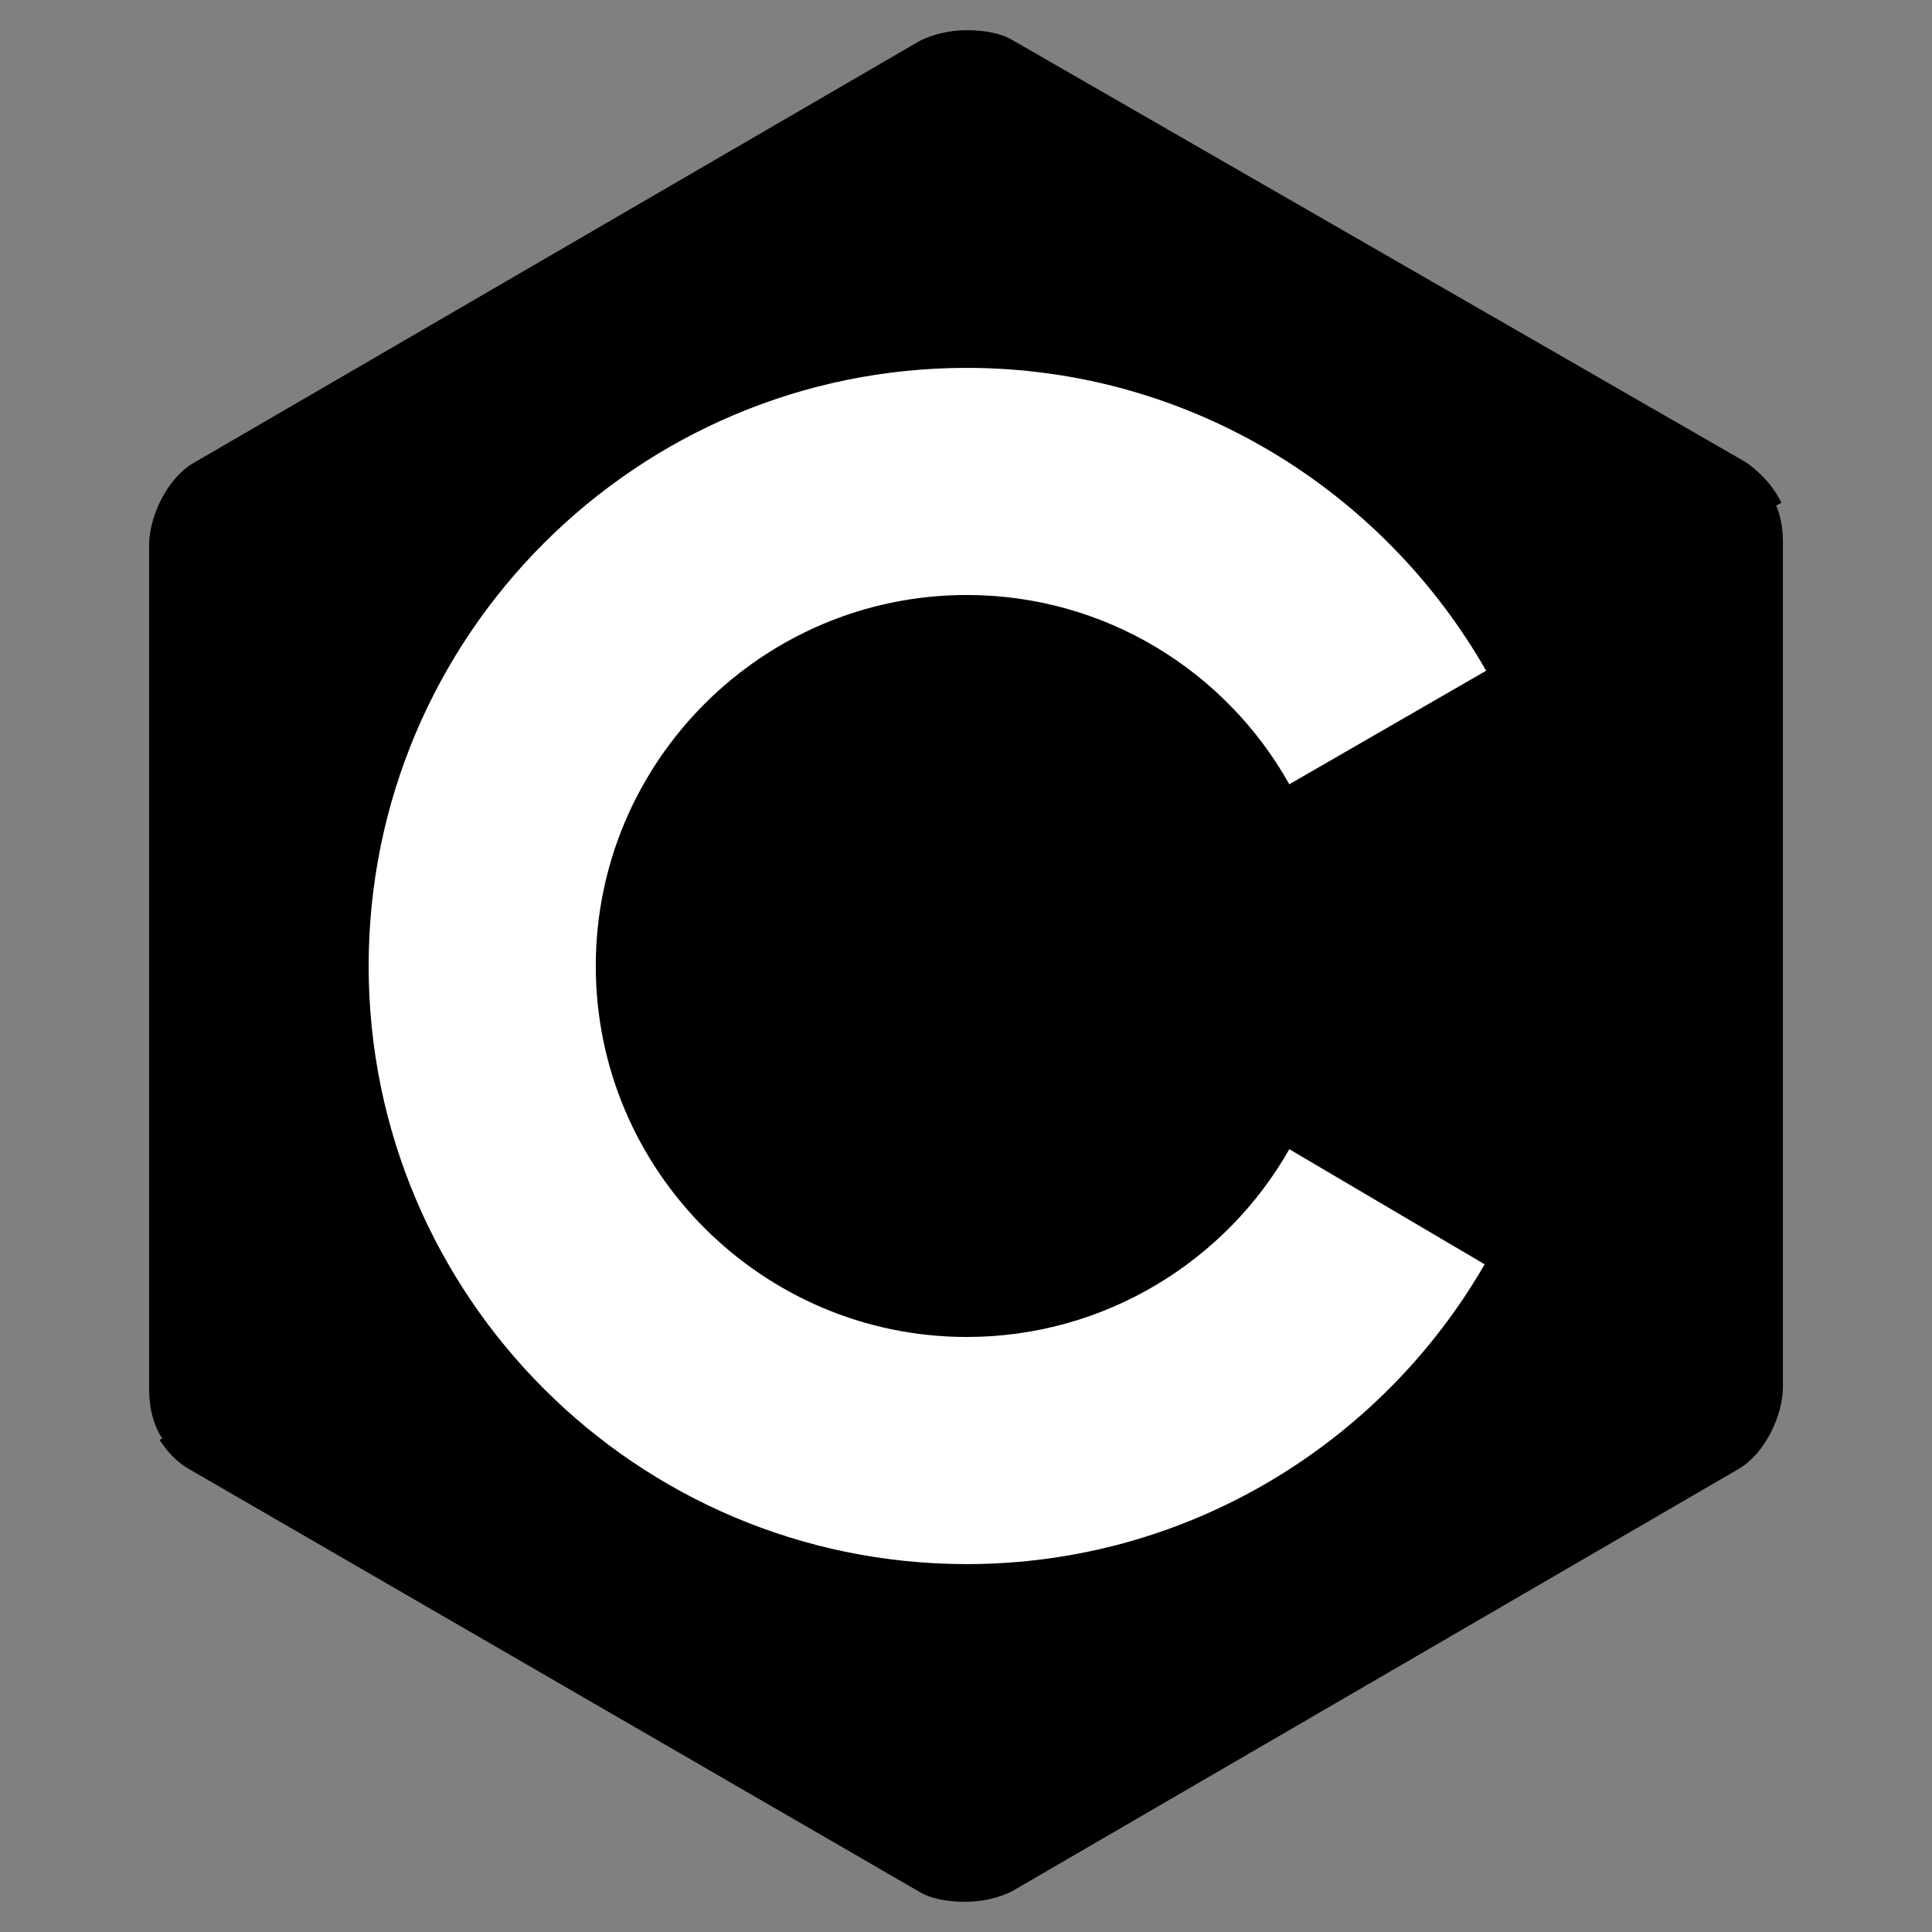 <?xml version="1.0" encoding="utf-8"?>
<!-- Generator: Adobe Illustrator 16.0.0, SVG Export Plug-In . SVG Version: 6.00 Build 0)  -->
<!DOCTYPE svg PUBLIC "-//W3C//DTD SVG 1.1//EN" "http://www.w3.org/Graphics/SVG/1.1/DTD/svg11.dtd">
<svg version="1.1" id="Layer_1" xmlns="http://www.w3.org/2000/svg" xmlns:xlink="http://www.w3.org/1999/xlink" x="0px" y="0px"
	 width="128px" height="128px" viewBox="193.955 0 128 128" enable-background="new 193.955 0 128 128" xml:space="preserve">
<rect x="193.955" y="0" width="128" height="128" fill="#808080" stroke="none"/>
<path d="M309.571,30.594l-48.455-27.89c-0.802-0.501-1.905-0.702-3.109-0.702s-2.308,0.3-3.11,0.702l-48.154,27.99
	c-1.706,1.003-2.909,3.511-2.909,5.417v55.878c0,1.104,0.201,2.408,1.003,3.511l107.142-62.199
	C311.377,32.098,310.474,31.195,309.571,30.594L309.571,30.594z"/>
<path d="M204.535,95.401c0.501,0.802,1.203,1.504,1.905,1.905l48.355,27.99c0.803,0.501,1.906,0.703,3.11,0.703
	c1.204,0,2.308-0.3,3.11-0.703l48.154-27.99c1.704-1.002,2.908-3.511,2.908-5.417V36.01c0-0.903-0.101-1.906-0.601-2.81
	L204.535,95.401L204.535,95.401z"/>
<path fill="#FFFFFF" d="M279.374,76.138c-4.213,7.424-12.239,12.44-21.368,12.44c-13.544,0-24.579-11.036-24.579-24.579
	c0-13.543,11.035-24.579,24.579-24.579c9.129,0,17.155,5.017,21.368,12.54l13.042-7.523c-6.822-11.938-19.663-20.064-34.41-20.064
	c-21.87,0-39.627,17.757-39.627,39.626c0,21.87,17.757,39.627,39.627,39.627c14.647,0,27.487-8.026,34.31-19.863L279.374,76.138
	L279.374,76.138z"/>
</svg>

